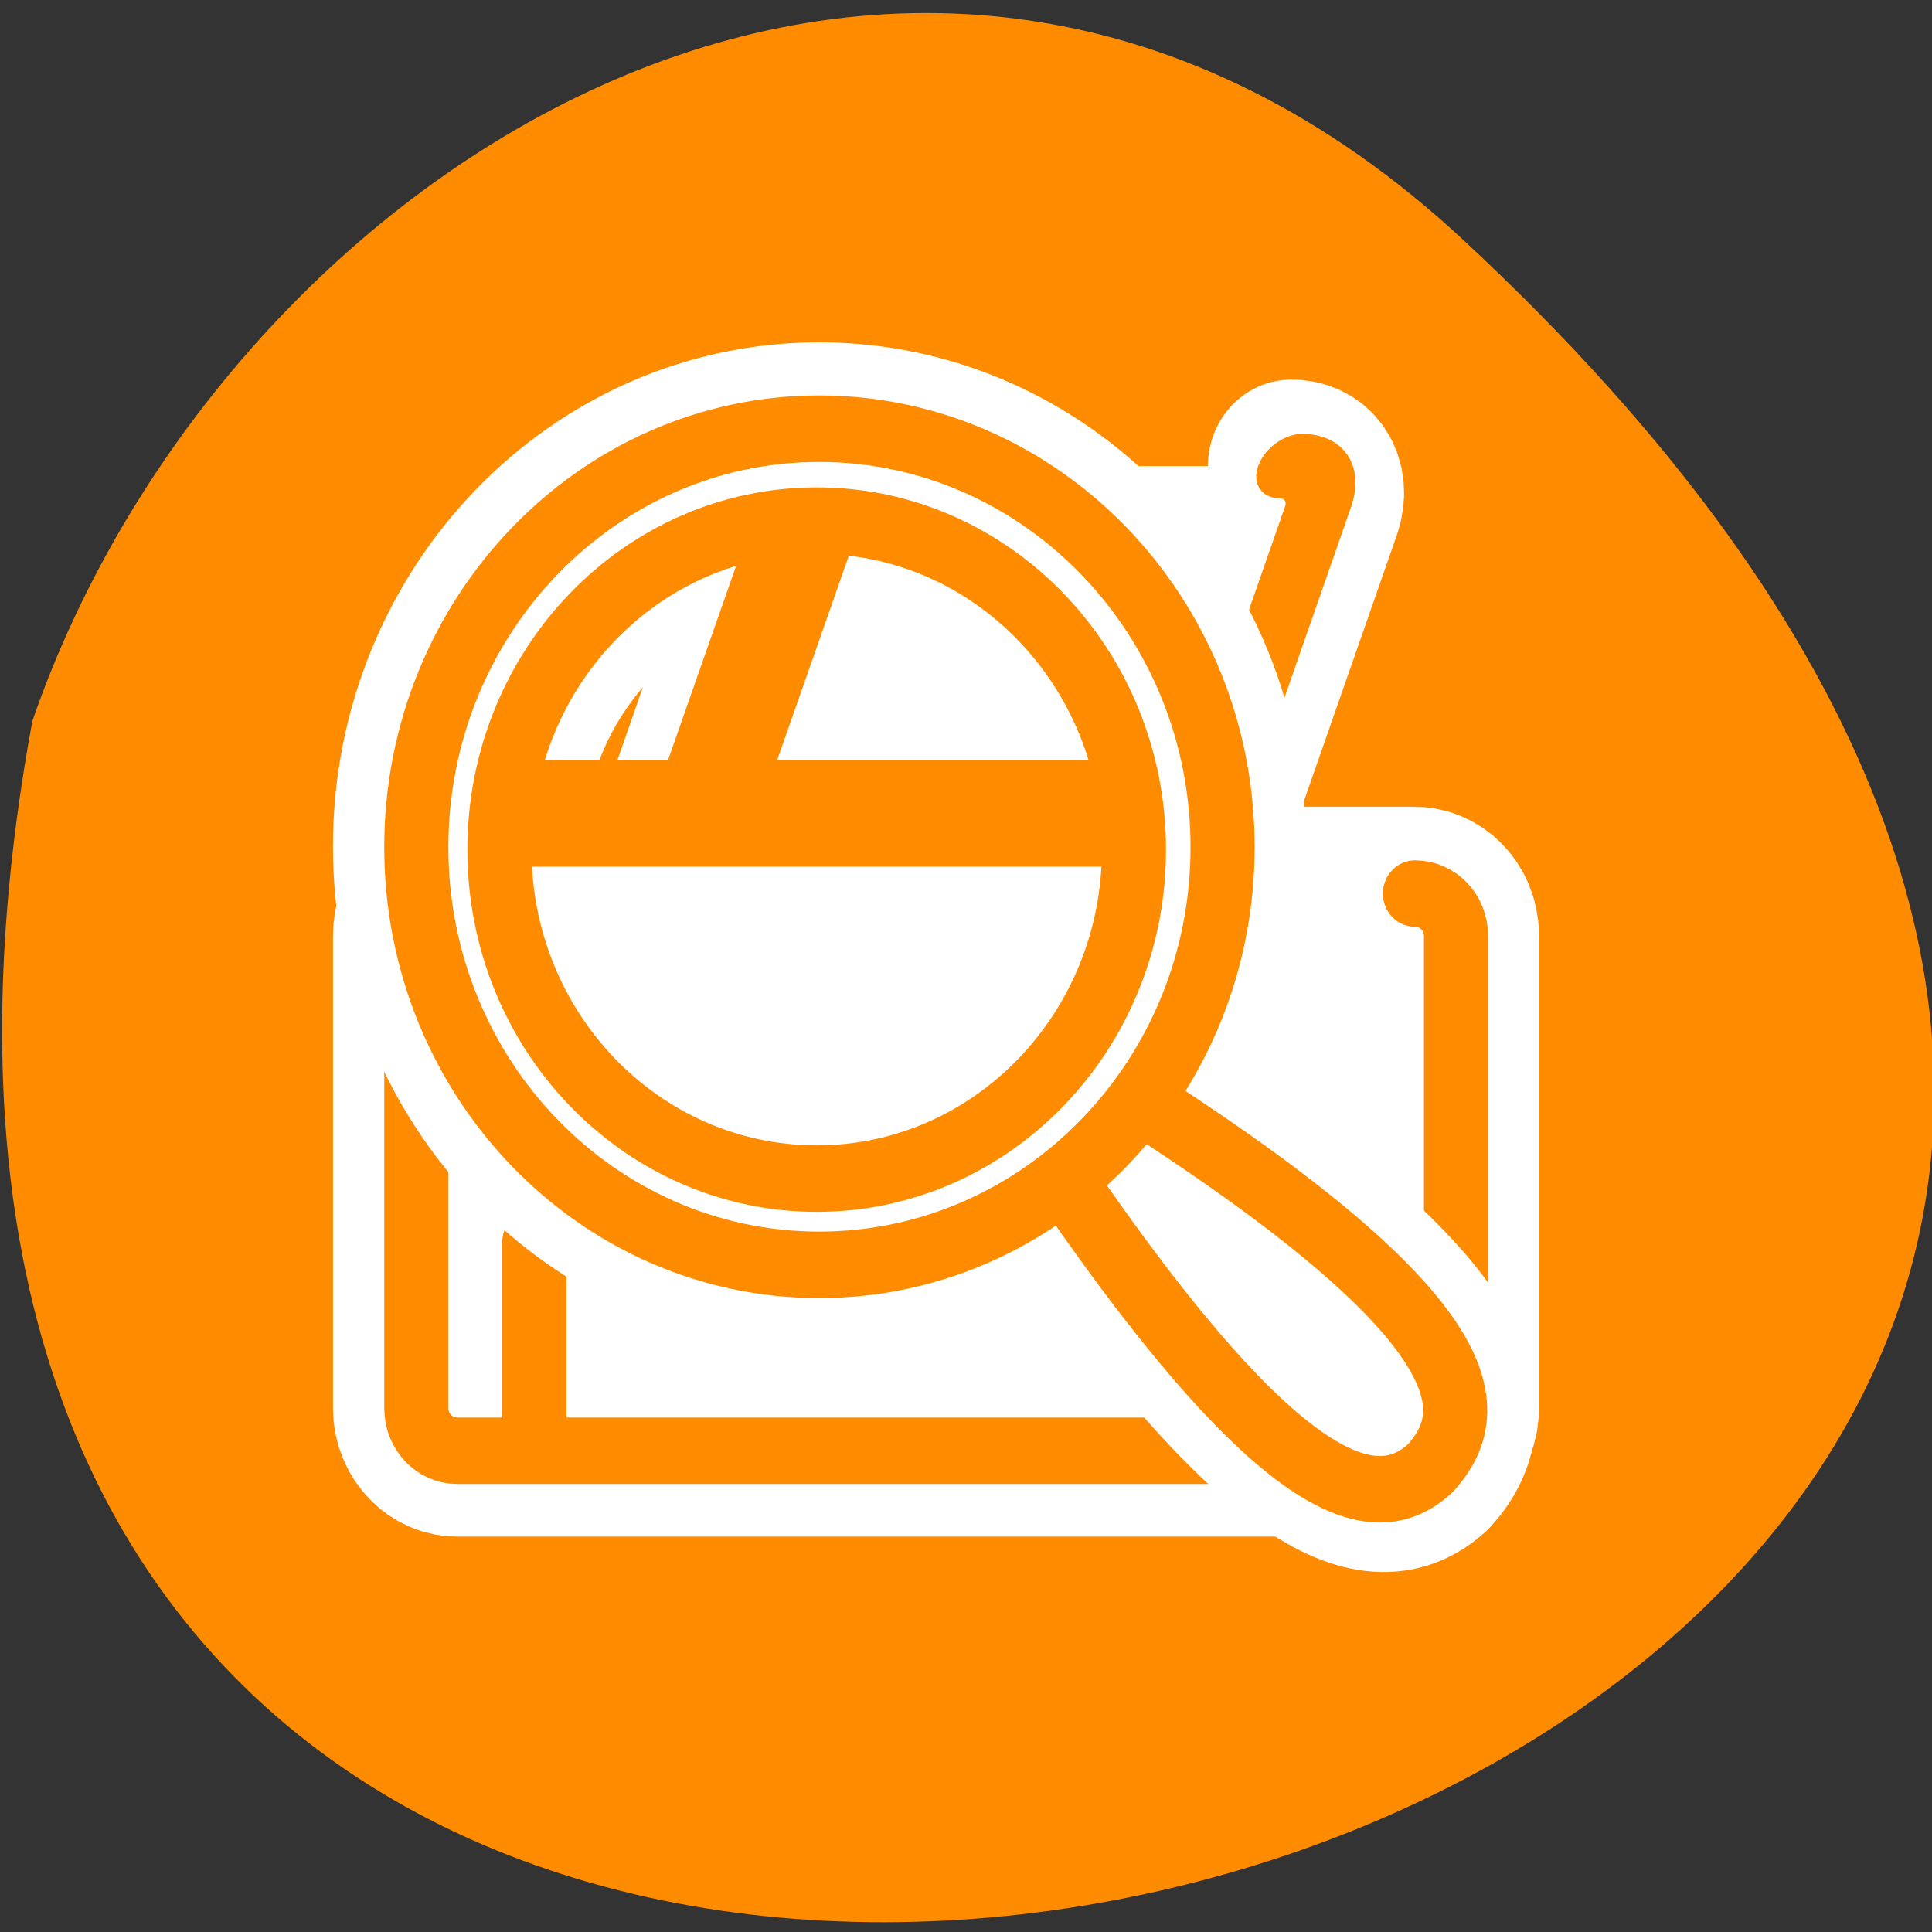 <svg xmlns="http://www.w3.org/2000/svg" viewBox="0 0 48 48"><rect x="0" y="0" width="48" height="48" fill="#333333" stroke="none"/><g style="fill:#fff"><path d="m 31.746 17.125 c 0 2.301 -1.863 4.168 -4.164 4.168 c -2.301 0 -4.168 -1.867 -4.168 -4.168 c 0 -2.301 1.867 -4.164 4.168 -4.164 c 2.301 0 4.164 1.863 4.164 4.164"/><path d="m 32.242 31.762 c 0 2.301 -1.863 4.164 -4.164 4.164 c -2.301 0 -4.168 -1.863 -4.168 -4.164 c 0 -2.301 1.867 -4.168 4.168 -4.168 c 2.301 0 4.164 1.867 4.164 4.168"/><path d="m 16.266 23.758 c 0 2.301 -1.867 4.164 -4.168 4.164 c -2.301 0 -4.164 -1.863 -4.164 -4.164 c 0 -2.305 1.863 -4.168 4.164 -4.168 c 2.301 0 4.168 1.867 4.168 4.168"/></g><path d="m 36.355 5.961 c 42.508 39.52 -45.227 64.414 -35.551 11.953 c 4.773 -13.84 21.902 -24.641 35.551 -11.953" style="fill:#ff8c00"/><g style="stroke-linecap:round;stroke-linejoin:round"><path d="m 25.78 6.843 c -1.103 0 -2.282 0.836 -2.658 1.878 l -6.556 18.155 c -0.015 0.03 0.008 0.037 0 0.067 h -9.88 c -1.103 0 -1.999 0.895 -1.999 1.997 v 22.223 c 0 1.102 0.896 1.997 1.999 1.997 h 46.63 c 1.103 0 1.999 -0.895 1.999 -1.997 v -22.223 c 0 -1.102 -0.896 -1.997 -1.999 -1.997 h -11.313 c 0.008 -0.03 0.046 -0.037 0.061 -0.067 l 6.564 -18.155 c 0.375 -1.043 -0.207 -1.878 -1.317 -1.878" transform="matrix(0.51 0 0 0.528 7.954 7.963)" style="fill:none;stroke:#fff;stroke-width:8.125"/><path d="m 28.178 7.363 c -1.106 0 -2.001 0.89 -2 2.002 l 0.004 19.338 c -0.002 1.103 0.894 2.002 2 2.002 h 21.55 c 1.113 0 1.998 -0.898 2 -2.002 l 0.003 -19.338 c -0.001 -1.111 -0.894 -2.002 -2 -2.002" transform="matrix(0.509 0 -0.173 0.496 8.039 7.928)" style="fill:#fff;stroke:#ff8c00;fill-rule:evenodd;stroke-width:3.23"/></g><g style="fill:#fff;fill-rule:evenodd"><path d="m 11.363 22.199 h 23.781 c 0.562 0 1.02 0.473 1.02 1.055 v 11.734 c 0 0.582 -0.457 1.055 -1.02 1.055 h -23.781 c -0.562 0 -1.02 -0.473 -1.02 -1.055 v -11.734 c 0 -0.582 0.457 -1.055 1.02 -1.055"/><path d="m 49.518 53.248 v -9.718 h -39.231 v 9.718" transform="matrix(0.509 0 0 0.527 8.039 7.928)" style="stroke:#ff8c00;stroke-linecap:round;stroke-linejoin:round;stroke-width:3.132"/></g><g style="fill:none;stroke-linecap:round;stroke-linejoin:round"><path d="m 6.533 27.081 c -1.113 0 -2.004 0.89 -2.004 2.001 v 22.268 c 0 1.112 0.891 2.001 2.004 2.001 h 46.74 c 1.113 0 2.004 -0.89 2.004 -2.001 v -22.268 c 0 -1.112 -0.891 -2.001 -2.004 -2.001" transform="matrix(0.509 0 0 0.527 8.039 7.928)" style="stroke:#ff8c00;stroke-width:3.132"/><path d="m 24.309 5.09 c -10.838 0 -19.623 8.815 -19.623 19.657 c 0 10.841 8.785 19.627 19.623 19.627 c 4.527 0 8.647 -1.59 11.971 -4.156 c 10.715 14.946 15.311 15.929 17.815 13.718 c 2.359 -2.544 2.221 -6.892 -14.285 -17.216 c 2.581 -3.32 4.159 -7.44 4.159 -11.973 c 0 -10.841 -8.816 -19.657 -19.654 -19.657 m -0.13 4.319 c 8.532 0 15.472 6.929 15.472 15.463 c 0 8.541 -6.939 15.441 -15.472 15.441 c -8.532 0 -15.433 -6.9 -15.433 -15.441 c 0 -8.534 6.901 -15.463 15.433 -15.463" transform="matrix(0.51 0 0 0.528 7.954 7.963)" style="stroke:#fff;stroke-width:8.125"/></g><path d="m 20.297 12.926 c -0.094 0 -0.184 0.031 -0.273 0.035 l -2.523 7.188 c -0.207 0.598 0.117 1.07 0.73 1.07 h 9.934 c 0 -0.043 0.016 -0.082 0.016 -0.125 c 0 -4.508 -3.531 -8.168 -7.883 -8.168" style="fill:#fff;fill-rule:evenodd"/><path d="m -26.31 9.156 l -5.191 14.282" transform="matrix(0.486 0 0 0.504 32.814 8.351)" style="fill:none;stroke:#ff8c00;stroke-linecap:round;stroke-linejoin:round;stroke-width:5.245"/><path d="m 12.5 20.199 c -0.031 0.297 -0.09 0.59 -0.09 0.898 c 0 4.508 3.531 8.164 7.887 8.164 c 4.352 0 7.883 -3.656 7.883 -8.164 c 0 -0.309 -0.059 -0.602 -0.09 -0.898" style="fill:#fff;fill-rule:evenodd"/><g style="stroke:#ff8c00;stroke-linejoin:round"><path d="m -9.718 23.531 h -32.059" transform="matrix(0.486 0 0 0.504 32.814 8.351)" style="fill:none;stroke-width:5.245"/><g transform="matrix(0.486 0 0 0.504 8.506 8.351)" style="fill:#fff;fill-rule:evenodd;stroke-width:3.278"><path d="m 34.706 38.481 c 13.073 19.193 18.111 19.806 20.915 17.323 c 2.635 -2.839 3.021 -7.525 -17.853 -19.945" style="stroke-linecap:round"/><path d="m 24.373 4.563 c -11.369 0 -20.593 9.255 -20.593 20.628 c 0 11.373 9.224 20.589 20.593 20.589 c 11.377 0 20.625 -9.216 20.625 -20.589 c 0 -11.373 -9.248 -20.628 -20.625 -20.628 m -0.121 4.531 c 8.951 0 16.214 7.269 16.214 16.222 c 0 8.953 -7.263 16.214 -16.214 16.214 c -8.959 0 -16.222 -7.261 -16.222 -16.214 c 0 -8.953 7.263 -16.222 16.222 -16.222"/></g></g></svg>